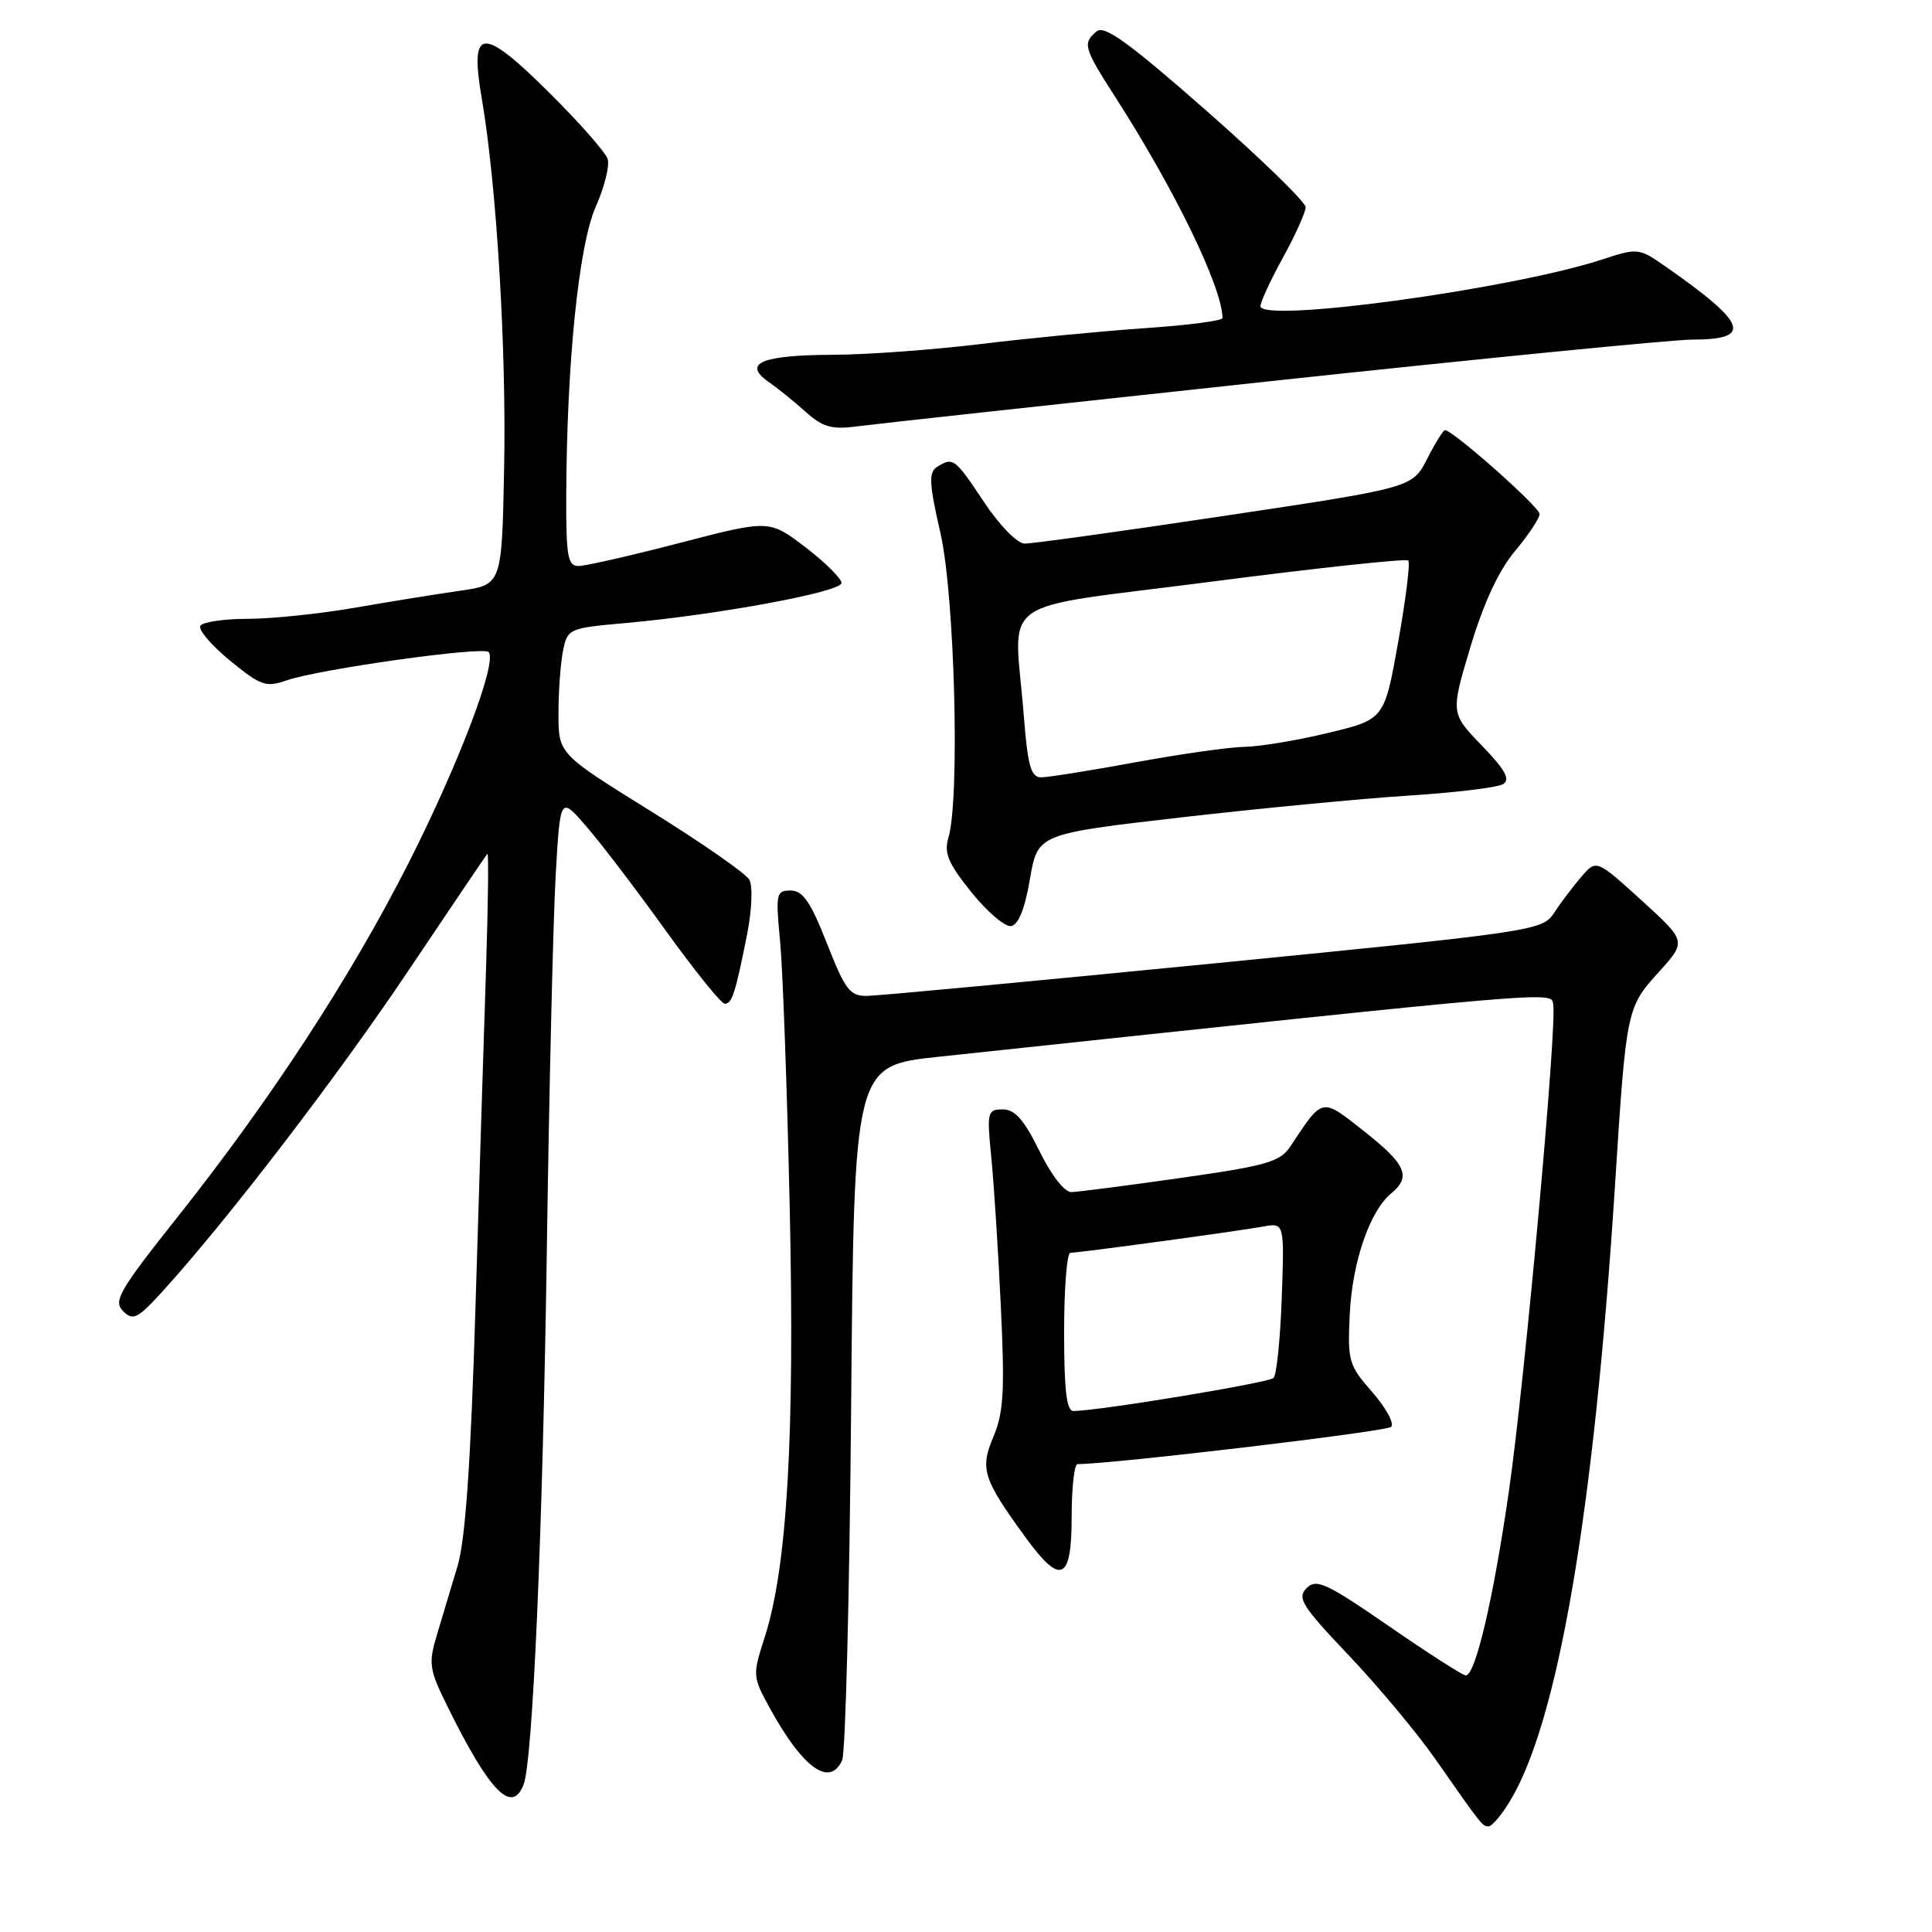 <?xml version="1.0" encoding="UTF-8" standalone="no"?>
<!DOCTYPE svg PUBLIC "-//W3C//DTD SVG 1.1//EN" "http://www.w3.org/Graphics/SVG/1.1/DTD/svg11.dtd" >
<svg xmlns="http://www.w3.org/2000/svg" xmlns:xlink="http://www.w3.org/1999/xlink" version="1.1" viewBox="0 0 256 256">
 <g >
 <path fill="currentColor"
d=" M 200.02 238.75 C 206.45 228.27 211.22 200.35 214.00 157.00 C 215.49 133.71 215.52 133.53 219.80 128.80 C 223.48 124.73 223.48 124.73 217.50 119.29 C 211.52 113.86 211.52 113.86 209.51 116.21 C 208.40 117.51 206.79 119.64 205.92 120.96 C 204.38 123.31 203.46 123.45 160.92 127.65 C 137.04 130.00 116.33 131.95 114.91 131.96 C 112.62 132.00 112.00 131.19 109.57 125.00 C 107.41 119.51 106.38 118.00 104.77 118.00 C 102.85 118.00 102.76 118.40 103.37 124.75 C 103.72 128.46 104.30 144.32 104.64 160.00 C 105.32 190.36 104.30 207.74 101.32 216.96 C 99.71 221.96 99.72 222.16 101.98 226.29 C 106.36 234.28 109.93 236.86 111.59 233.25 C 112.03 232.29 112.57 211.19 112.78 186.36 C 113.17 141.22 113.17 141.22 124.34 140.03 C 207.76 131.14 205.48 131.34 205.81 133.10 C 206.32 135.96 202.07 182.71 199.95 197.50 C 197.89 211.81 195.51 222.00 194.22 222.00 C 193.82 222.00 189.25 219.07 184.05 215.48 C 175.73 209.75 174.43 209.14 173.13 210.44 C 171.84 211.73 172.50 212.80 178.71 219.33 C 182.58 223.41 187.72 229.56 190.13 233.00 C 196.43 242.02 196.42 242.00 197.26 242.00 C 197.68 242.00 198.93 240.54 200.02 238.75 Z  M 69.38 236.46 C 70.60 233.27 71.91 203.19 72.46 165.50 C 72.77 144.05 73.30 121.78 73.63 116.00 C 74.23 105.50 74.23 105.50 77.69 109.50 C 79.60 111.70 84.32 117.89 88.17 123.25 C 92.03 128.61 95.57 133.00 96.03 133.00 C 97.00 133.00 97.44 131.62 99.00 123.78 C 99.63 120.57 99.76 117.40 99.29 116.56 C 98.83 115.74 92.95 111.65 86.23 107.48 C 74.00 99.89 74.00 99.89 74.00 94.57 C 74.00 91.64 74.27 87.90 74.60 86.25 C 75.19 83.30 75.35 83.23 82.85 82.56 C 95.08 81.47 111.50 78.43 111.50 77.25 C 111.50 76.65 109.35 74.52 106.72 72.51 C 101.93 68.86 101.93 68.86 90.12 71.93 C 83.62 73.62 77.56 75.00 76.65 75.00 C 75.23 75.00 75.00 73.70 75.03 65.75 C 75.09 48.15 76.68 32.51 78.93 27.42 C 80.09 24.81 80.80 21.95 80.52 21.07 C 80.24 20.18 76.75 16.22 72.76 12.26 C 63.81 3.39 62.20 3.54 63.85 13.13 C 65.80 24.54 67.11 46.17 66.80 61.99 C 66.50 77.48 66.50 77.48 61.00 78.27 C 57.98 78.70 51.67 79.72 47.00 80.53 C 42.33 81.34 35.94 82.00 32.81 82.00 C 29.68 82.00 26.86 82.42 26.55 82.92 C 26.23 83.43 28.00 85.50 30.47 87.53 C 34.55 90.87 35.24 91.11 37.99 90.15 C 42.25 88.67 63.96 85.62 64.74 86.40 C 65.95 87.62 60.84 101.11 54.17 114.29 C 46.50 129.43 35.87 145.72 23.44 161.37 C 15.79 171.01 14.98 172.41 16.31 173.73 C 17.63 175.06 18.23 174.75 21.65 170.99 C 30.28 161.47 44.72 142.63 54.19 128.50 C 59.73 120.25 64.40 113.33 64.58 113.13 C 64.76 112.92 64.68 119.67 64.41 128.13 C 64.13 136.58 63.50 156.78 63.01 173.00 C 62.37 193.93 61.68 203.95 60.63 207.50 C 59.81 210.25 58.58 214.36 57.89 216.63 C 56.75 220.44 56.86 221.19 59.30 226.13 C 64.89 237.44 67.84 240.46 69.38 236.46 Z  M 142.00 201.00 C 142.00 197.15 142.35 194.00 142.78 194.00 C 147.38 194.00 183.71 189.69 184.33 189.07 C 184.78 188.62 183.66 186.55 181.84 184.47 C 178.70 180.90 178.55 180.35 178.85 174.10 C 179.19 167.21 181.50 160.47 184.34 158.13 C 187.02 155.92 186.32 154.30 180.79 149.93 C 175.05 145.39 175.33 145.33 170.97 151.92 C 169.62 153.95 167.82 154.47 156.47 156.08 C 149.33 157.10 142.81 157.94 141.96 157.96 C 141.06 157.98 139.28 155.69 137.72 152.50 C 135.70 148.38 134.48 147.00 132.87 147.00 C 130.84 147.00 130.76 147.33 131.34 153.25 C 131.69 156.69 132.26 165.57 132.61 173.00 C 133.15 184.21 132.99 187.15 131.65 190.33 C 129.82 194.66 130.23 195.94 135.92 203.75 C 140.56 210.13 142.00 209.47 142.00 201.00 Z  M 136.47 116.49 C 137.50 110.50 137.50 110.50 156.50 108.31 C 166.95 107.11 180.53 105.81 186.67 105.42 C 192.81 105.03 198.44 104.35 199.17 103.90 C 200.16 103.28 199.46 102.01 196.35 98.79 C 192.21 94.50 192.21 94.50 194.85 85.69 C 196.60 79.87 198.61 75.56 200.75 73.01 C 202.54 70.88 204.00 68.67 204.00 68.10 C 204.00 67.18 192.51 57.00 191.47 57.00 C 191.23 57.00 190.17 58.71 189.10 60.81 C 187.15 64.62 187.15 64.62 162.33 68.34 C 148.67 70.39 136.72 72.05 135.76 72.03 C 134.78 72.01 132.43 69.60 130.37 66.50 C 126.52 60.70 126.29 60.53 124.15 61.88 C 123.04 62.59 123.11 64.08 124.61 70.62 C 126.51 78.89 127.21 105.88 125.67 111.00 C 125.06 113.02 125.64 114.40 128.71 118.22 C 130.79 120.81 133.16 122.83 133.97 122.71 C 134.94 122.56 135.80 120.43 136.47 116.49 Z  M 168.50 50.49 C 196.55 47.48 221.61 45.01 224.19 45.00 C 232.29 45.00 231.56 42.91 220.80 35.39 C 217.16 32.84 217.04 32.83 212.30 34.38 C 200.33 38.31 166.98 42.86 167.02 40.56 C 167.03 39.98 168.38 37.07 170.02 34.09 C 171.66 31.11 173.00 28.13 173.00 27.45 C 173.00 26.78 167.07 21.01 159.82 14.64 C 149.64 5.69 146.34 3.30 145.32 4.15 C 143.42 5.72 143.59 6.33 147.70 12.73 C 155.69 25.17 161.92 38.00 161.99 42.14 C 162.00 42.50 157.39 43.10 151.75 43.48 C 146.11 43.87 136.32 44.81 130.00 45.58 C 123.67 46.35 114.90 46.99 110.50 47.01 C 100.98 47.04 98.33 48.12 101.80 50.57 C 103.07 51.46 105.32 53.28 106.80 54.61 C 109.01 56.59 110.23 56.94 113.50 56.50 C 115.70 56.21 140.45 53.51 168.50 50.49 Z  M 141.00 176.50 C 141.00 170.72 141.37 166.00 141.83 166.00 C 142.97 166.00 163.86 163.16 167.34 162.53 C 170.19 162.01 170.19 162.01 169.84 171.93 C 169.65 177.38 169.16 182.17 168.75 182.59 C 168.11 183.22 145.92 186.90 142.25 186.97 C 141.33 186.99 141.00 184.25 141.00 176.50 Z  M 135.65 94.75 C 134.40 78.68 131.33 80.86 160.55 77.07 C 174.60 75.25 186.32 73.99 186.60 74.27 C 186.88 74.55 186.28 79.40 185.27 85.05 C 183.44 95.32 183.44 95.32 175.97 97.12 C 171.86 98.11 166.90 98.93 164.94 98.96 C 162.99 98.98 156.49 99.90 150.50 101.00 C 144.51 102.10 138.87 103.00 137.96 103.00 C 136.60 103.00 136.18 101.51 135.65 94.75 Z "/>
</g>
</svg>